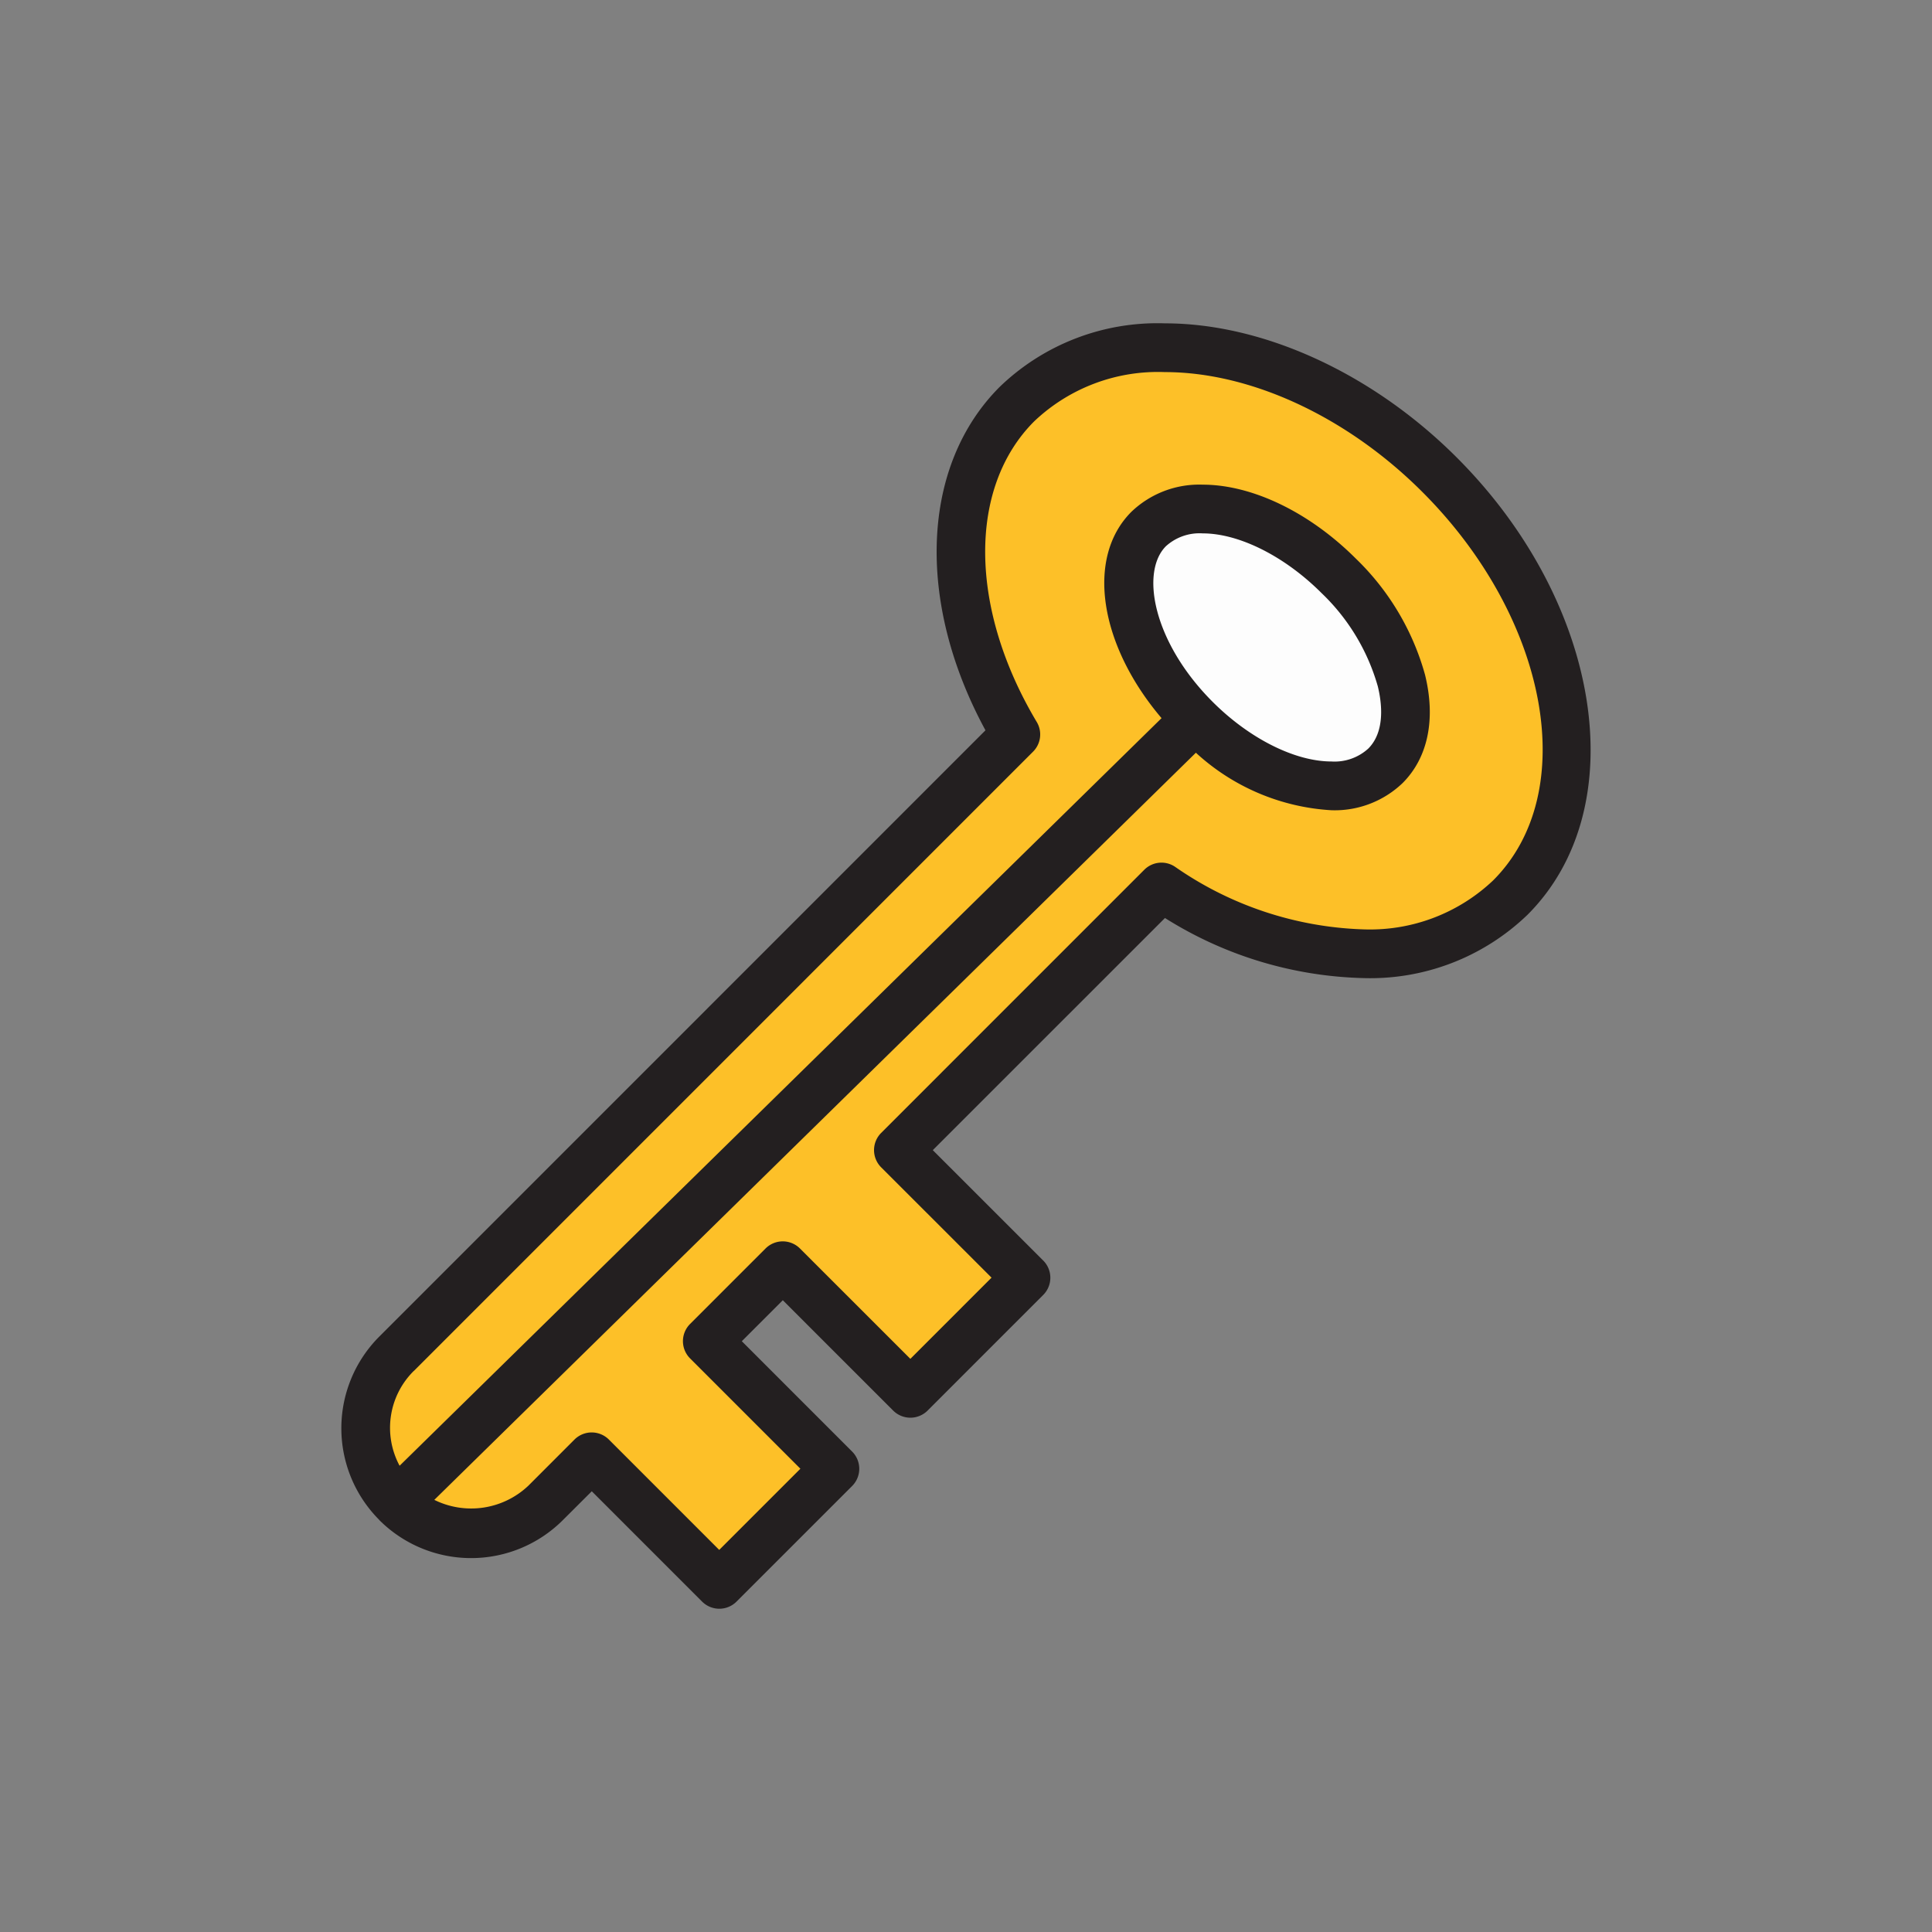 <svg id="Layer_3" data-name="Layer 3" xmlns="http://www.w3.org/2000/svg" viewBox="0 0 128 128"><rect x="0" y="0" width="128" height="128" fill="#808080" stroke="none"/><title>Artboard 103</title><path d="M67.378,26.77c-5.075,5.073-4.82,13.939-.076,21.887L26.274,89.688a6.986,6.986,0,0,0,9.88,9.88l3.053-3.054,8.449,8.451L55.315,97.3l-8.449-8.451,5-5,8.453,8.451,7.659-7.659L59.521,76.2,76.955,58.766c8.248,5.484,17.778,6.032,23.115.695,6.436-6.438,4.338-18.975-4.688-28S73.818,20.33,67.378,26.77Z" style="fill:#fdc028"/><ellipse cx="83.947" cy="42.893" rx="6.711" ry="11.093" transform="translate(-5.745 71.914) rotate(-44.995)" style="fill:#fdfdfd"/><line x1="26.274" y1="99.566" x2="79.202" y2="47.638" style="fill:#e6b012"/><path d="M25.123,100.7h0l.008.009a8.6,8.6,0,0,0,12.162,0L39.207,98.8l7.309,7.31a1.612,1.612,0,0,0,2.281,0l7.659-7.659a1.613,1.613,0,0,0,0-2.281l-7.309-7.311,2.716-2.716,7.312,7.311a1.613,1.613,0,0,0,2.281,0l7.659-7.66a1.612,1.612,0,0,0,0-2.281L61.8,76.2,77.182,60.82A25.833,25.833,0,0,0,90.3,64.8a15.014,15.014,0,0,0,10.908-4.2c7.055-7.057,4.952-20.642-4.688-30.284-5.567-5.569-12.8-8.894-19.353-8.894a15.05,15.05,0,0,0-10.932,4.207c-5.228,5.226-5.563,14.253-.945,22.756L25.134,88.547a8.594,8.594,0,0,0-.014,12.143Zm2.292-9.867L68.443,49.8a1.611,1.611,0,0,0,.244-1.967c-4.493-7.525-4.56-15.53-.168-19.919a11.9,11.9,0,0,1,8.651-3.262c5.715,0,12.1,2.972,17.072,7.949,8.382,8.385,10.485,19.924,4.688,25.723A11.861,11.861,0,0,1,90.3,61.572a23.093,23.093,0,0,1-12.454-4.148,1.61,1.61,0,0,0-2.034.2L58.38,75.058a1.612,1.612,0,0,0,0,2.281l7.312,7.309-5.378,5.379L53,82.716a1.613,1.613,0,0,0-2.281,0l-5,5a1.613,1.613,0,0,0,0,2.281l7.309,7.31-5.378,5.378-7.309-7.31a1.613,1.613,0,0,0-2.281,0l-3.053,3.055a5.507,5.507,0,0,1-6.233.94l50.456-49.5a14.514,14.514,0,0,0,8.973,3.81,6.5,6.5,0,0,0,4.723-1.8c1.682-1.682,2.21-4.231,1.485-7.178a17,17,0,0,0-4.582-7.692c-3.068-3.066-6.863-4.9-10.152-4.9a6.492,6.492,0,0,0-4.721,1.8c-3.043,3.045-2.113,8.835,2,13.669L26.475,97.109a5.3,5.3,0,0,1,.939-6.281ZM80.342,46.5c-3.95-3.95-4.8-8.6-3.1-10.309a3.313,3.313,0,0,1,2.44-.853c2.416,0,5.433,1.515,7.871,3.952a13.735,13.735,0,0,1,3.73,6.181c.257,1.047.518,2.976-.633,4.126a3.316,3.316,0,0,1-2.442.853C85.792,50.448,82.777,48.935,80.342,46.5Z" style="fill:#231f20"/></svg>